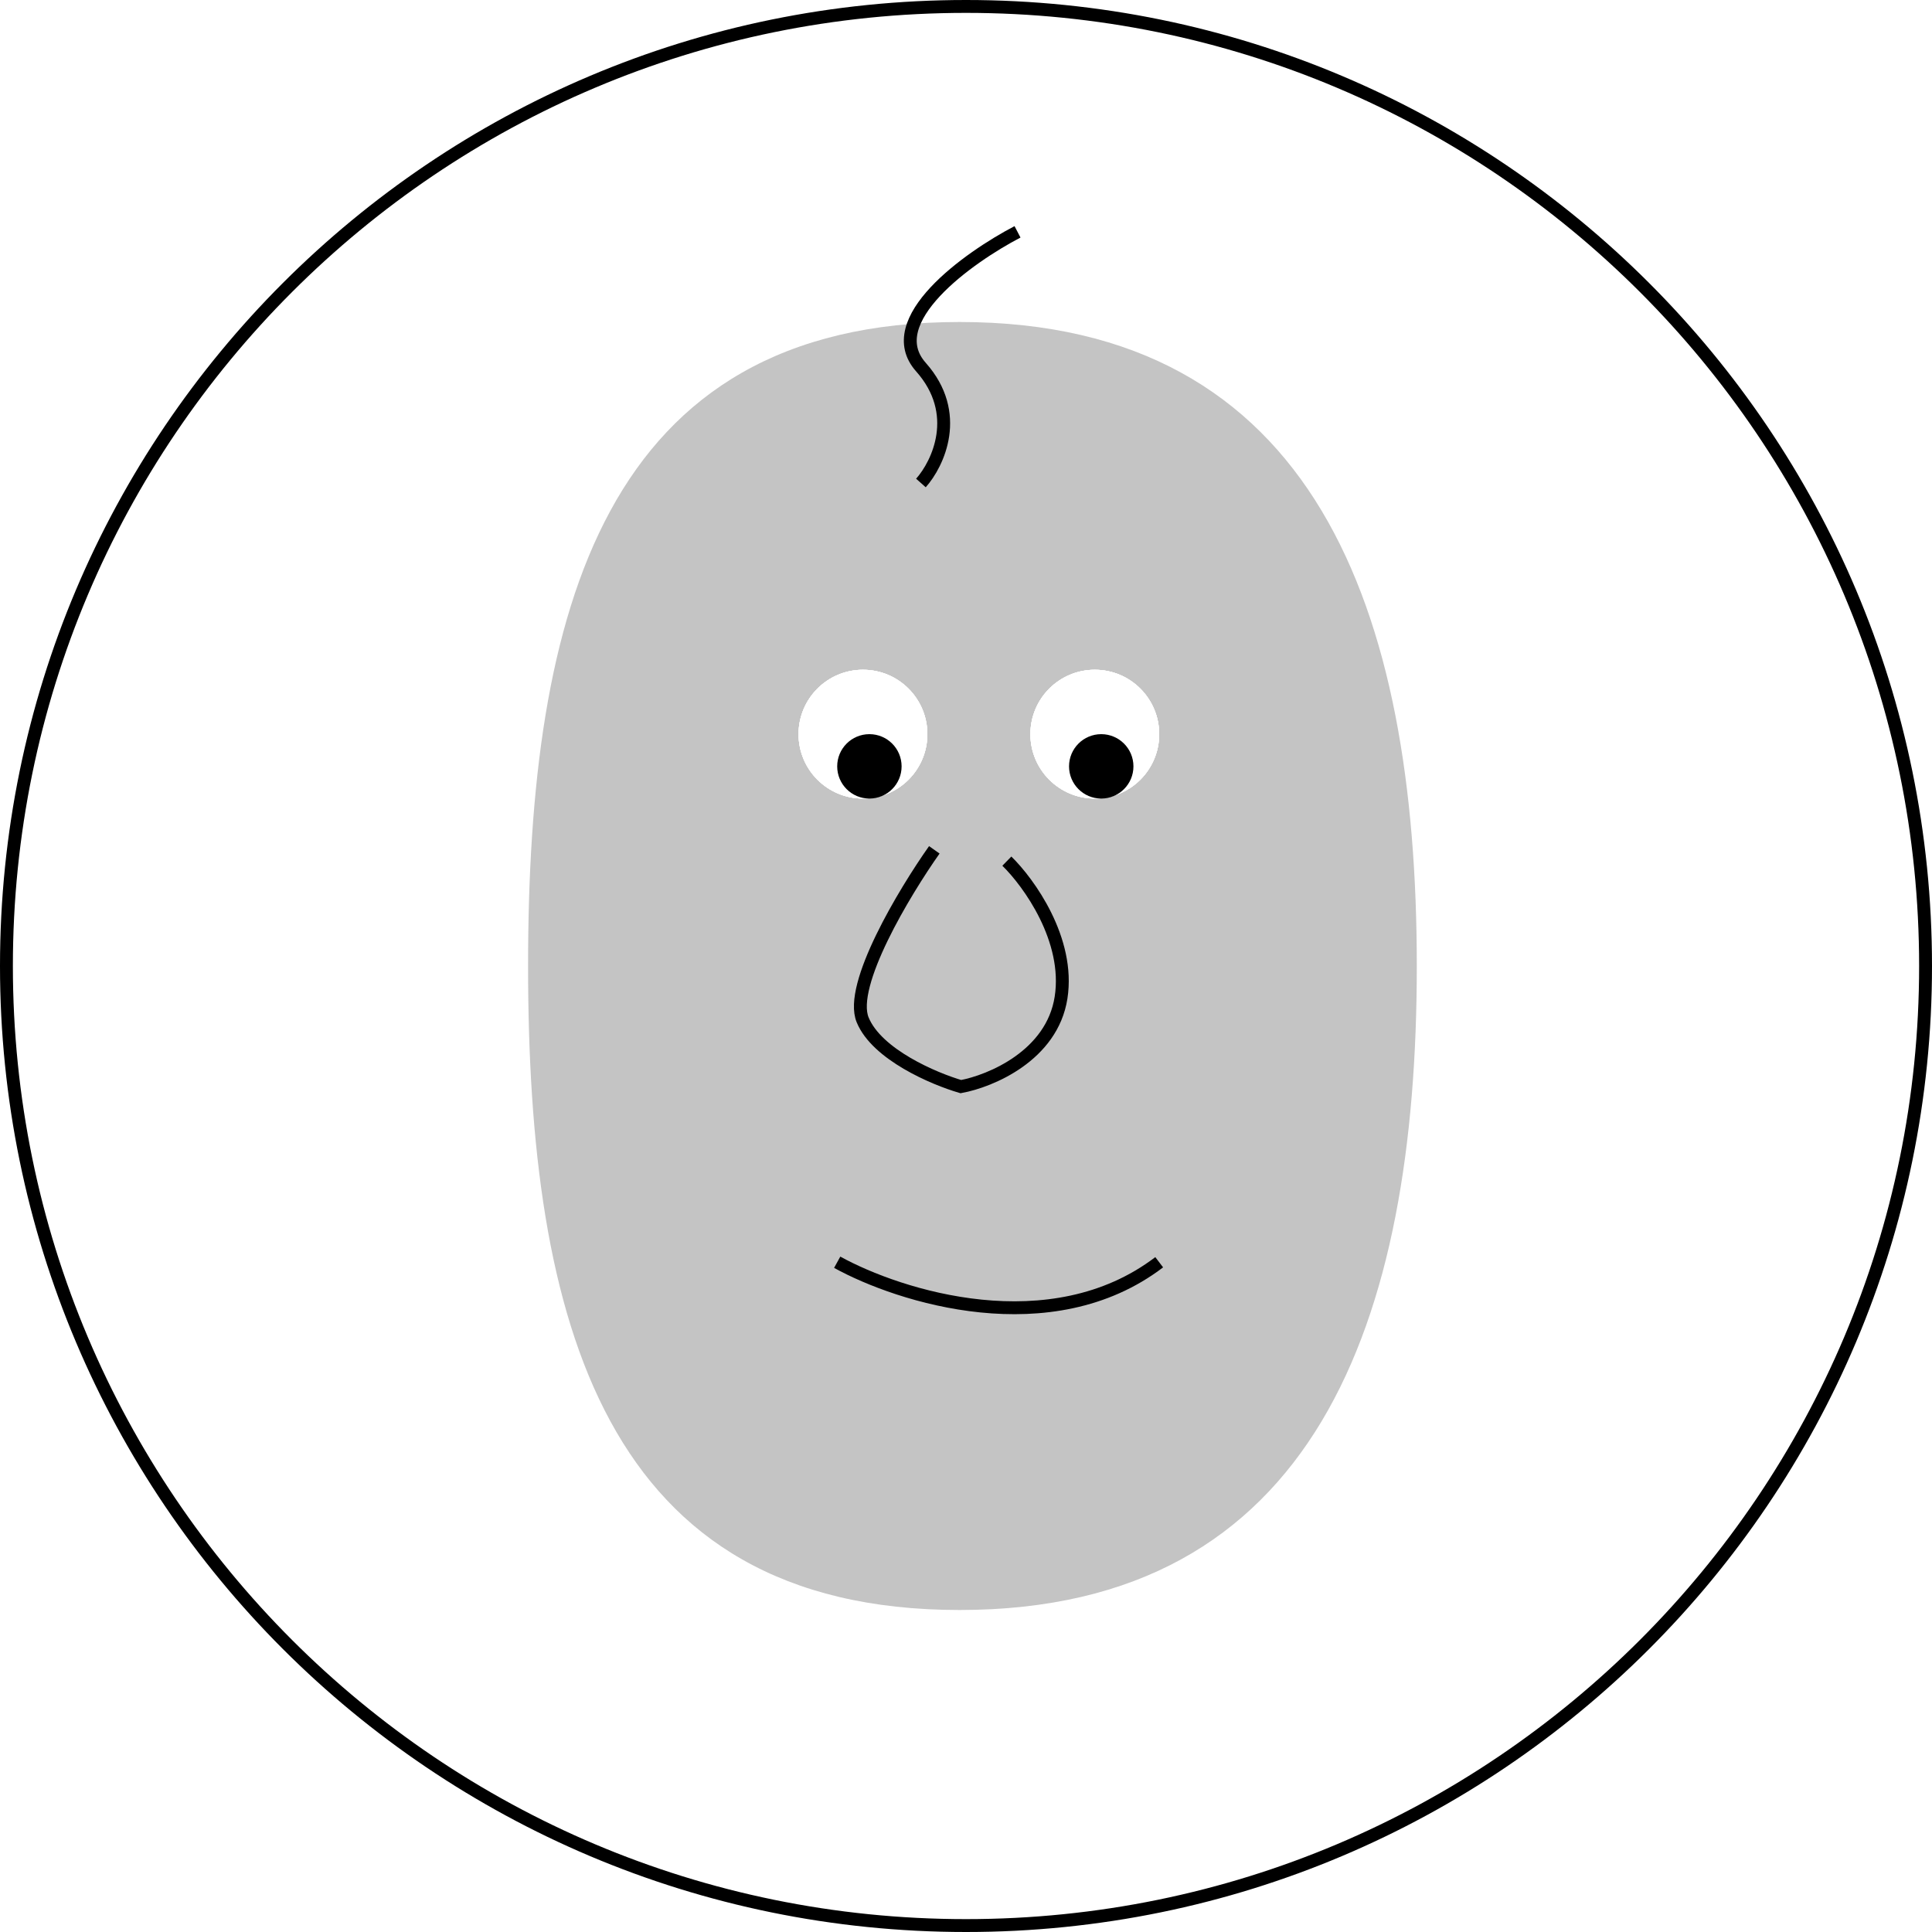 <svg width="150" height="150" viewBox="0 0 150 150" fill="none" xmlns="http://www.w3.org/2000/svg">
<rect width="150" height="150" fill="white"/>
<path d="M149.5 75C149.5 116.145 116.145 149.5 75 149.5C33.855 149.5 0.5 116.145 0.5 75C0.5 33.855 33.855 0.5 75 0.5C116.145 0.5 149.5 33.855 149.5 75Z" fill="white" stroke="black"/>
<path d="M110 75C110 102.614 102.114 125 74.5 125C46.886 125 41 102.614 41 75C41 47.386 46.886 25 74.5 25C102.114 25 110 47.386 110 75Z" fill="#C4C4C4"/>
<path d="M72.54 65.981C70.224 69.259 65.869 76.489 66.976 79.183C68.083 81.876 72.521 83.76 74.601 84.365C76.901 83.94 81.677 81.962 82.38 77.456C83.082 72.949 79.867 68.513 78.172 66.858" stroke="black"/>
<circle cx="85" cy="57" r="5" fill="white"/>
<circle cx="85" cy="57" r="5" fill="white"/>
<circle cx="85" cy="57" r="5" fill="white"/>
<circle cx="85" cy="57" r="5" fill="white"/>
<circle cx="85.5" cy="59.5" r="2.5" fill="black"/>
<circle cx="67" cy="57" r="5" fill="white"/>
<circle cx="67" cy="57" r="5" fill="white"/>
<circle cx="67" cy="57" r="5" fill="white"/>
<circle cx="67" cy="57" r="5" fill="white"/>
<path d="M70 59.5C70 60.881 68.881 62 67.5 62C66.119 62 65 60.881 65 59.5C65 58.119 66.119 57 67.5 57C68.881 57 70 58.119 70 59.5Z" fill="black"/>
<path d="M79 18C75.167 20 68.3 24.9 71.5 28.5C74.7 32.1 72.833 36 71.5 37.5" stroke="black"/>
<path d="M65 98C69.833 100.667 81.6 104.4 90 98" stroke="black"/>
</svg>
